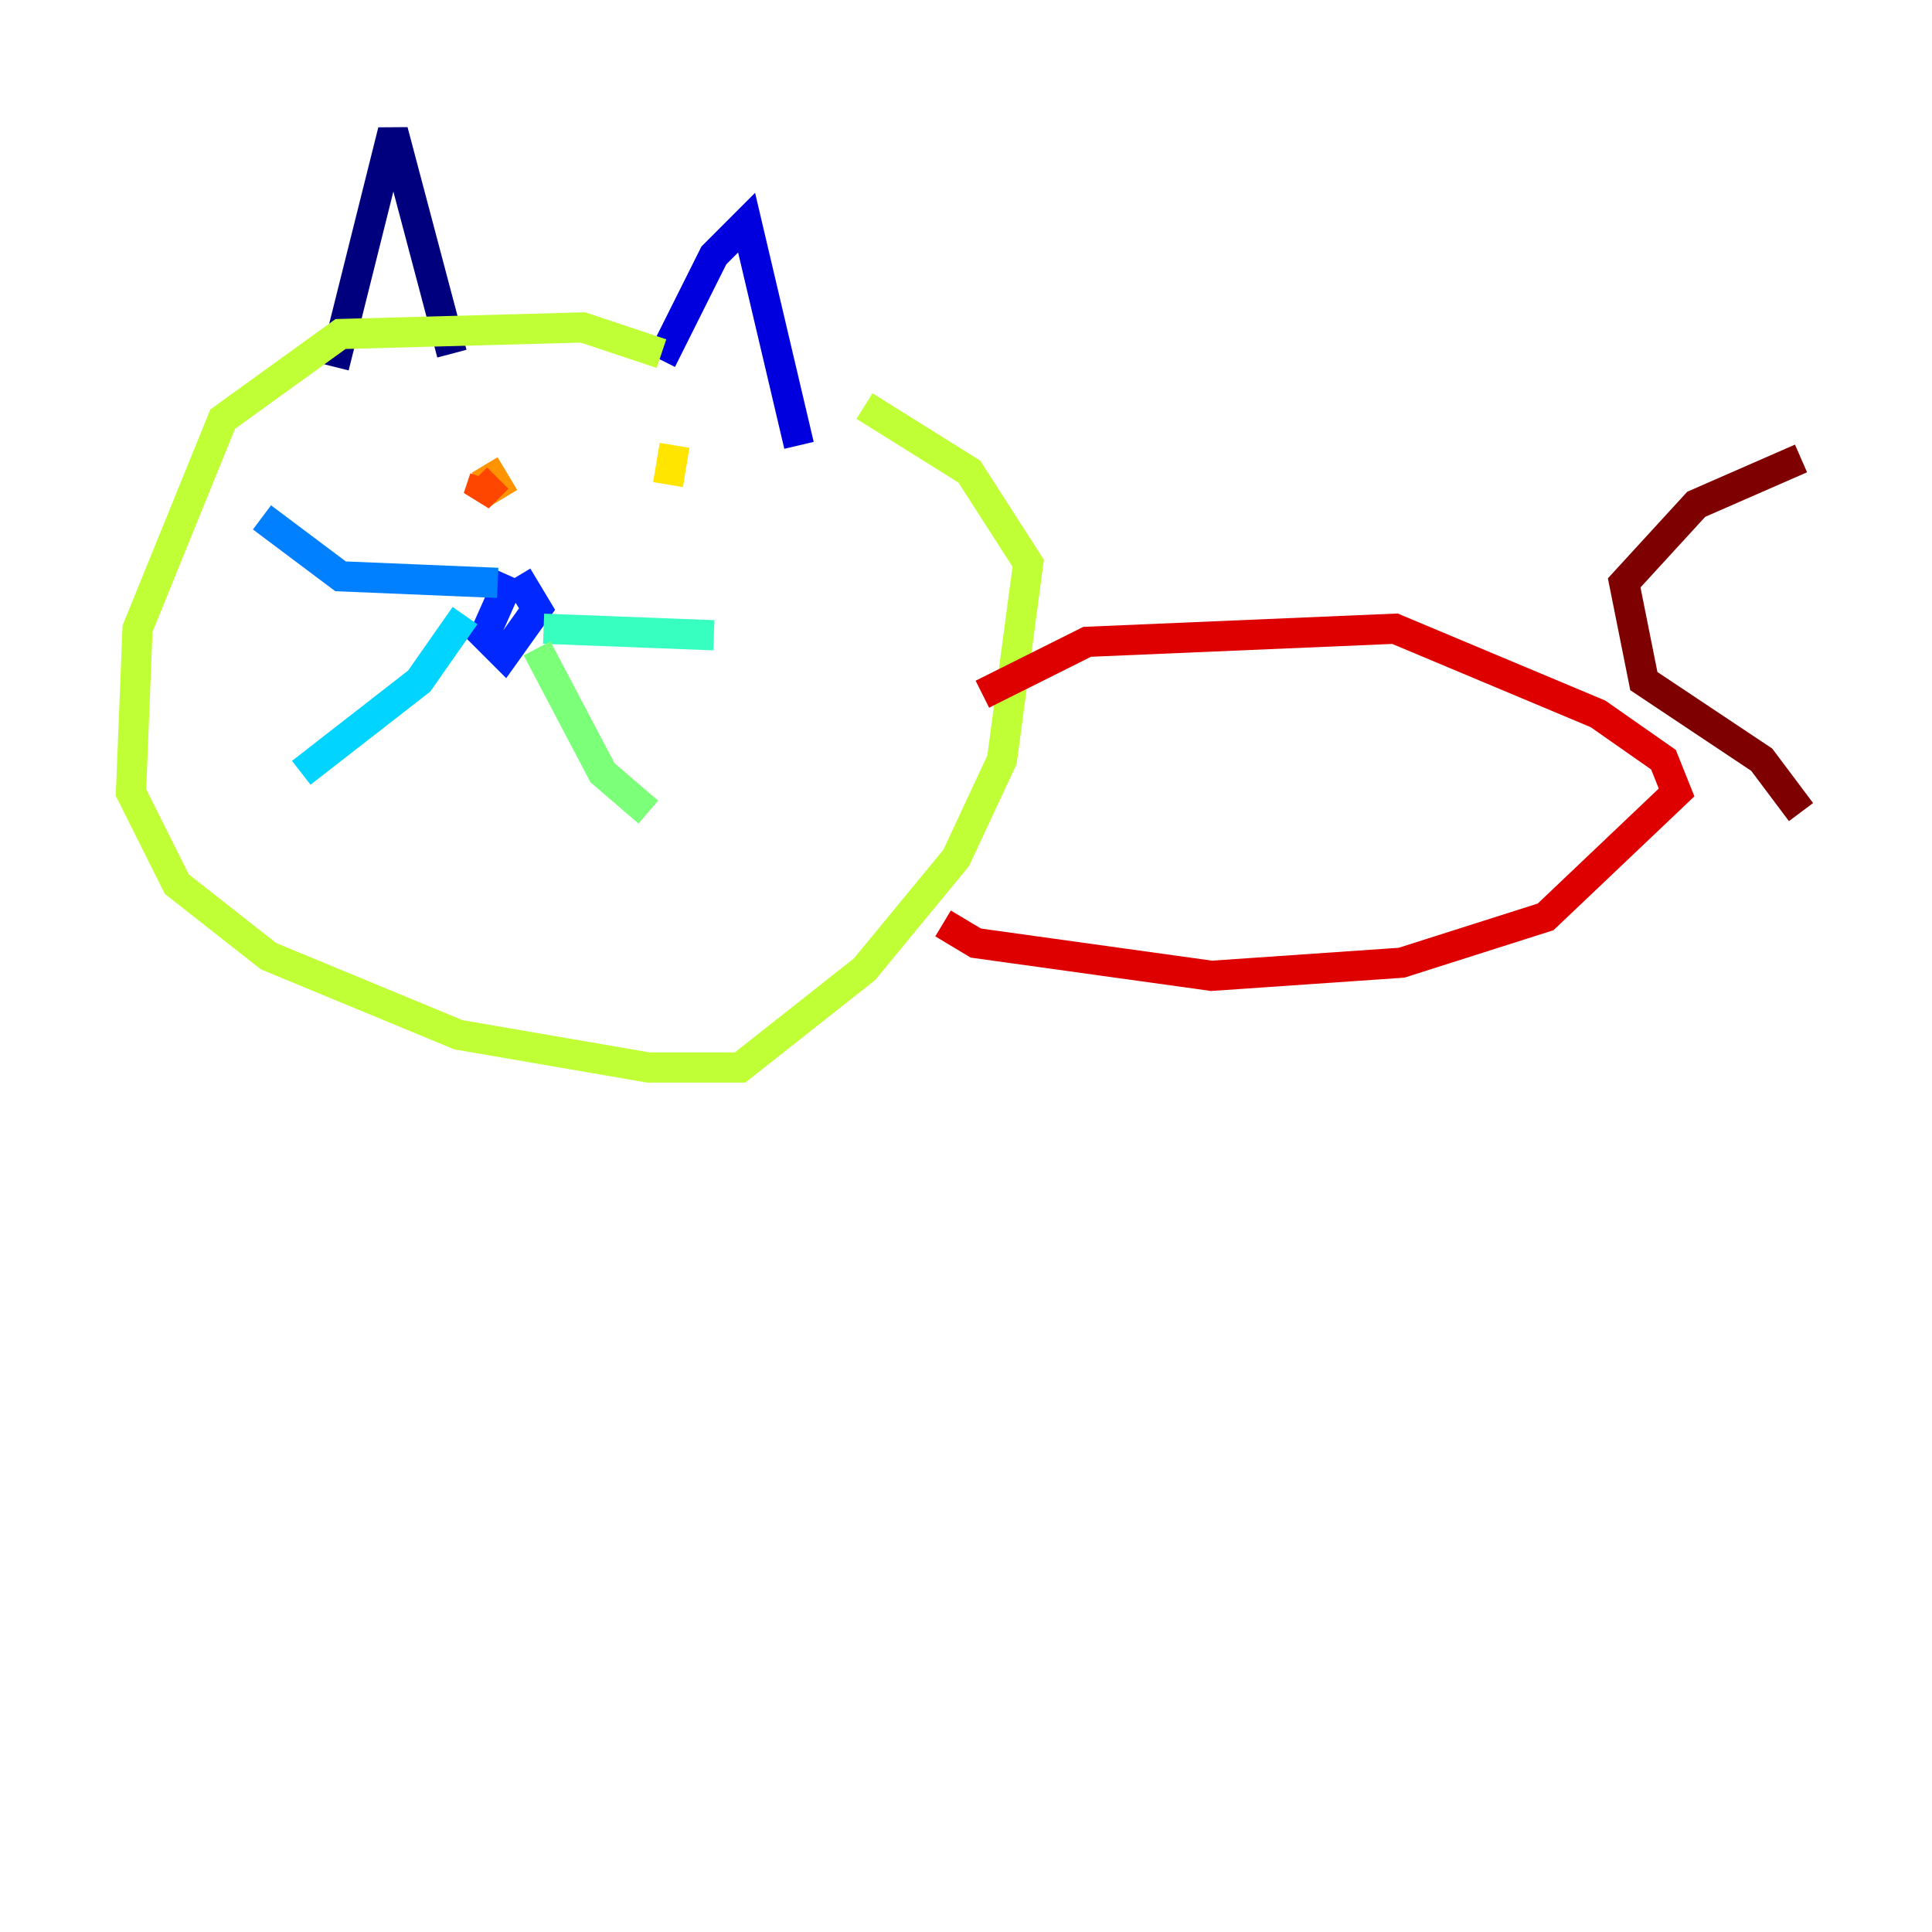 <?xml version="1.0" encoding="utf-8" ?>
<svg baseProfile="tiny" height="128" version="1.2" viewBox="0,0,128,128" width="128" xmlns="http://www.w3.org/2000/svg" xmlns:ev="http://www.w3.org/2001/xml-events" xmlns:xlink="http://www.w3.org/1999/xlink"><defs /><polyline fill="none" points="29.939,23.43 26.034,8.678 22.129,24.298" stroke="#00007f" stroke-width="2" /><polyline fill="none" points="43.824,23.864 47.295,16.922 49.464,14.752 52.936,29.505" stroke="#0000de" stroke-width="2" /><polyline fill="none" points="33.844,38.183 32.108,42.088 33.41,43.39 35.58,40.352 34.278,38.183" stroke="#0028ff" stroke-width="2" /><polyline fill="none" points="32.976,38.617 22.563,38.183 17.356,34.278" stroke="#0080ff" stroke-width="2" /><polyline fill="none" points="30.807,40.786 27.77,45.125 19.959,51.2" stroke="#00d4ff" stroke-width="2" /><polyline fill="none" points="36.014,41.654 47.295,42.088" stroke="#36ffc0" stroke-width="2" /><polyline fill="none" points="35.58,42.956 39.919,51.2 42.956,53.803" stroke="#7cff79" stroke-width="2" /><polyline fill="none" points="43.824,23.43 38.617,21.695 22.563,22.129 14.752,27.77 9.112,41.654 8.678,52.502 11.715,58.576 17.79,63.349 30.373,68.556 42.956,70.725 49.031,70.725 57.275,64.217 63.349,56.841 66.386,50.332 68.122,37.315 64.217,31.241 57.275,26.902" stroke="#c0ff36" stroke-width="2" /><polyline fill="none" points="44.691,29.505 44.258,32.108" stroke="#ffe500" stroke-width="2" /><polyline fill="none" points="32.108,30.807 33.41,32.976" stroke="#ff9400" stroke-width="2" /><polyline fill="none" points="32.976,31.675 31.675,32.976 32.108,31.675" stroke="#ff4600" stroke-width="2" /><polyline fill="none" points="65.085,45.993 72.027,42.522 92.42,41.654 105.871,47.295 110.21,50.332 111.078,52.502 102.4,60.746 92.854,63.783 80.271,64.651 64.651,62.481 62.481,61.18" stroke="#de0000" stroke-width="2" /><polyline fill="none" points="119.322,53.803 116.719,50.332 108.909,45.125 107.607,38.617 112.38,33.41 119.322,30.373" stroke="#7f0000" stroke-width="2" /></svg>